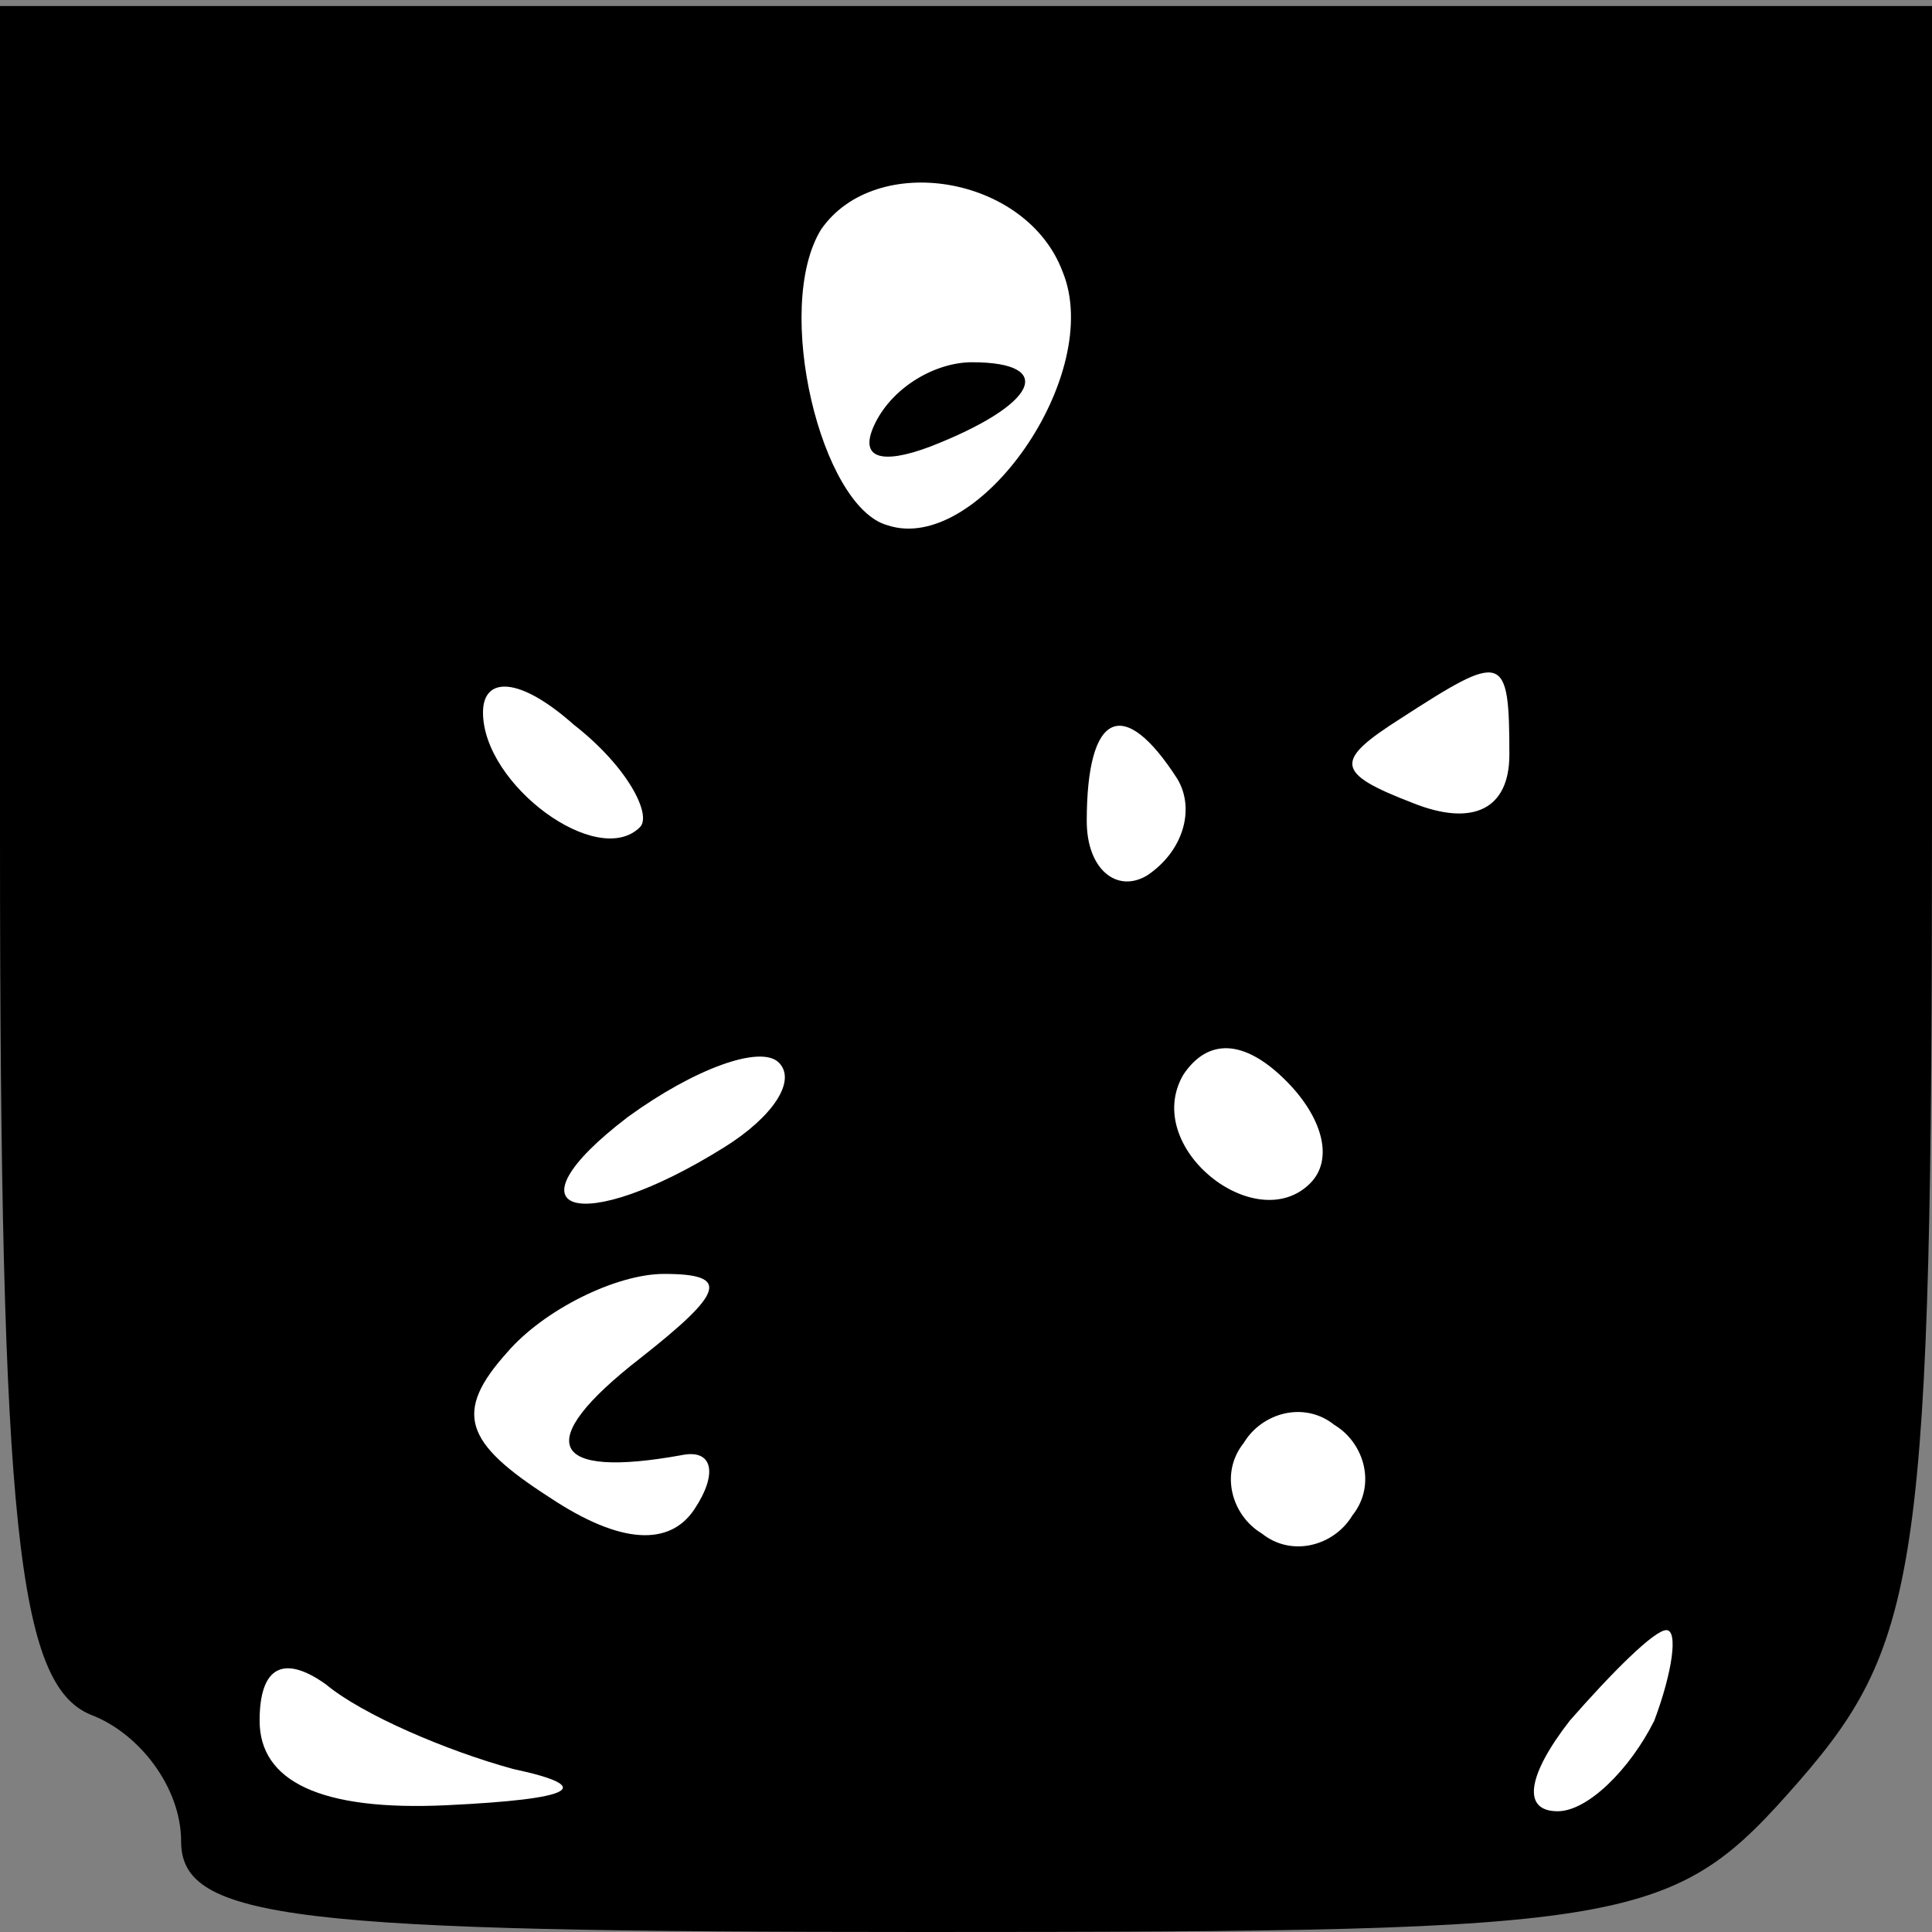 <?xml version="1.0" standalone="no"?>
<!DOCTYPE svg PUBLIC "-//W3C//DTD SVG 20010904//EN"
 "http://www.w3.org/TR/2001/REC-SVG-20010904/DTD/svg10.dtd">
<svg version="1.0" xmlns="http://www.w3.org/2000/svg"
 width="32pt" height="32pt" viewBox="0 0 32 32"
 preserveAspectRatio="xMidYMid meet">
<rect x="0" y="0" width="32" height="32" fill="#808080" stroke="none"/>
<g transform="translate(0,32) scale(0.1,-0.1)"
fill="#000000" stroke="none">
<path fill="#000000" stroke="none" d="M0 181 c0 -114 3 -140 15 -145 8 -3 15
-12 15 -21 0 -13 19 -15 123 -15 119 0 124 1 145 25 20 23 22 36 22 160 l0
134 -160 0 -160 0 0 -138z"/>
<path fill="#ffffff" stroke="none" d="M176 275 c7 -17 -14 -47 -29 -42 -11 3
-19 36 -11 49 9 13 34 9 40 -7z"/>
<path fill="#ffffff" stroke="none" d="M106 183 c-7 -7 -26 7 -26 19 0 6 6 6
15 -2 9 -7 13 -15 11 -17z"/>
<path fill="#ffffff" stroke="none" d="M250 195 c0 -9 -6 -12 -16 -8 -13 5
-13 7 -2 14 17 11 18 11 18 -6z"/>
<path fill="#ffffff" stroke="none" d="M195 191 c3 -5 1 -12 -5 -16 -5 -3 -10
1 -10 9 0 18 6 21 15 7z"/>
<path fill="#ffffff" stroke="none" d="M120 130 c-24 -15 -37 -11 -16 5 11 8
22 12 25 9 3 -3 -1 -9 -9 -14z"/>
<path fill="#ffffff" stroke="none" d="M217 124 c-9 -9 -28 6 -21 18 4 6 10 6
17 -1 6 -6 8 -13 4 -17z"/>
<path fill="#ffffff" stroke="none" d="M106 95 c-18 -14 -15 -20 7 -16 5 1 6
-3 2 -9 -4 -6 -12 -6 -24 2 -14 9 -16 14 -7 24 6 7 18 13 26 13 11 0 10 -3 -4
-14z"/>
<path fill="#ffffff" stroke="none" d="M224 69 c-3 -5 -10 -7 -15 -3 -5 3 -7
10 -3 15 3 5 10 7 15 3 5 -3 7 -10 3 -15z"/>
<path fill="#ffffff" stroke="none" d="M85 27 c14 -3 10 -5 -11 -6 -21 -1 -31
4 -31 14 0 9 4 11 11 6 6 -5 20 -11 31 -14z"/>
<path fill="#ffffff" stroke="none" d="M274 35 c-4 -8 -11 -15 -16 -15 -6 0
-5 6 2 15 7 8 14 15 16 15 2 0 1 -7 -2 -15z"/>
<path fill="#000000" stroke="none" d="M145 250 c-3 -6 1 -7 9 -4 18 7 21 14
7 14 -6 0 -13 -4 -16 -10z"/>
</g>
</svg>
